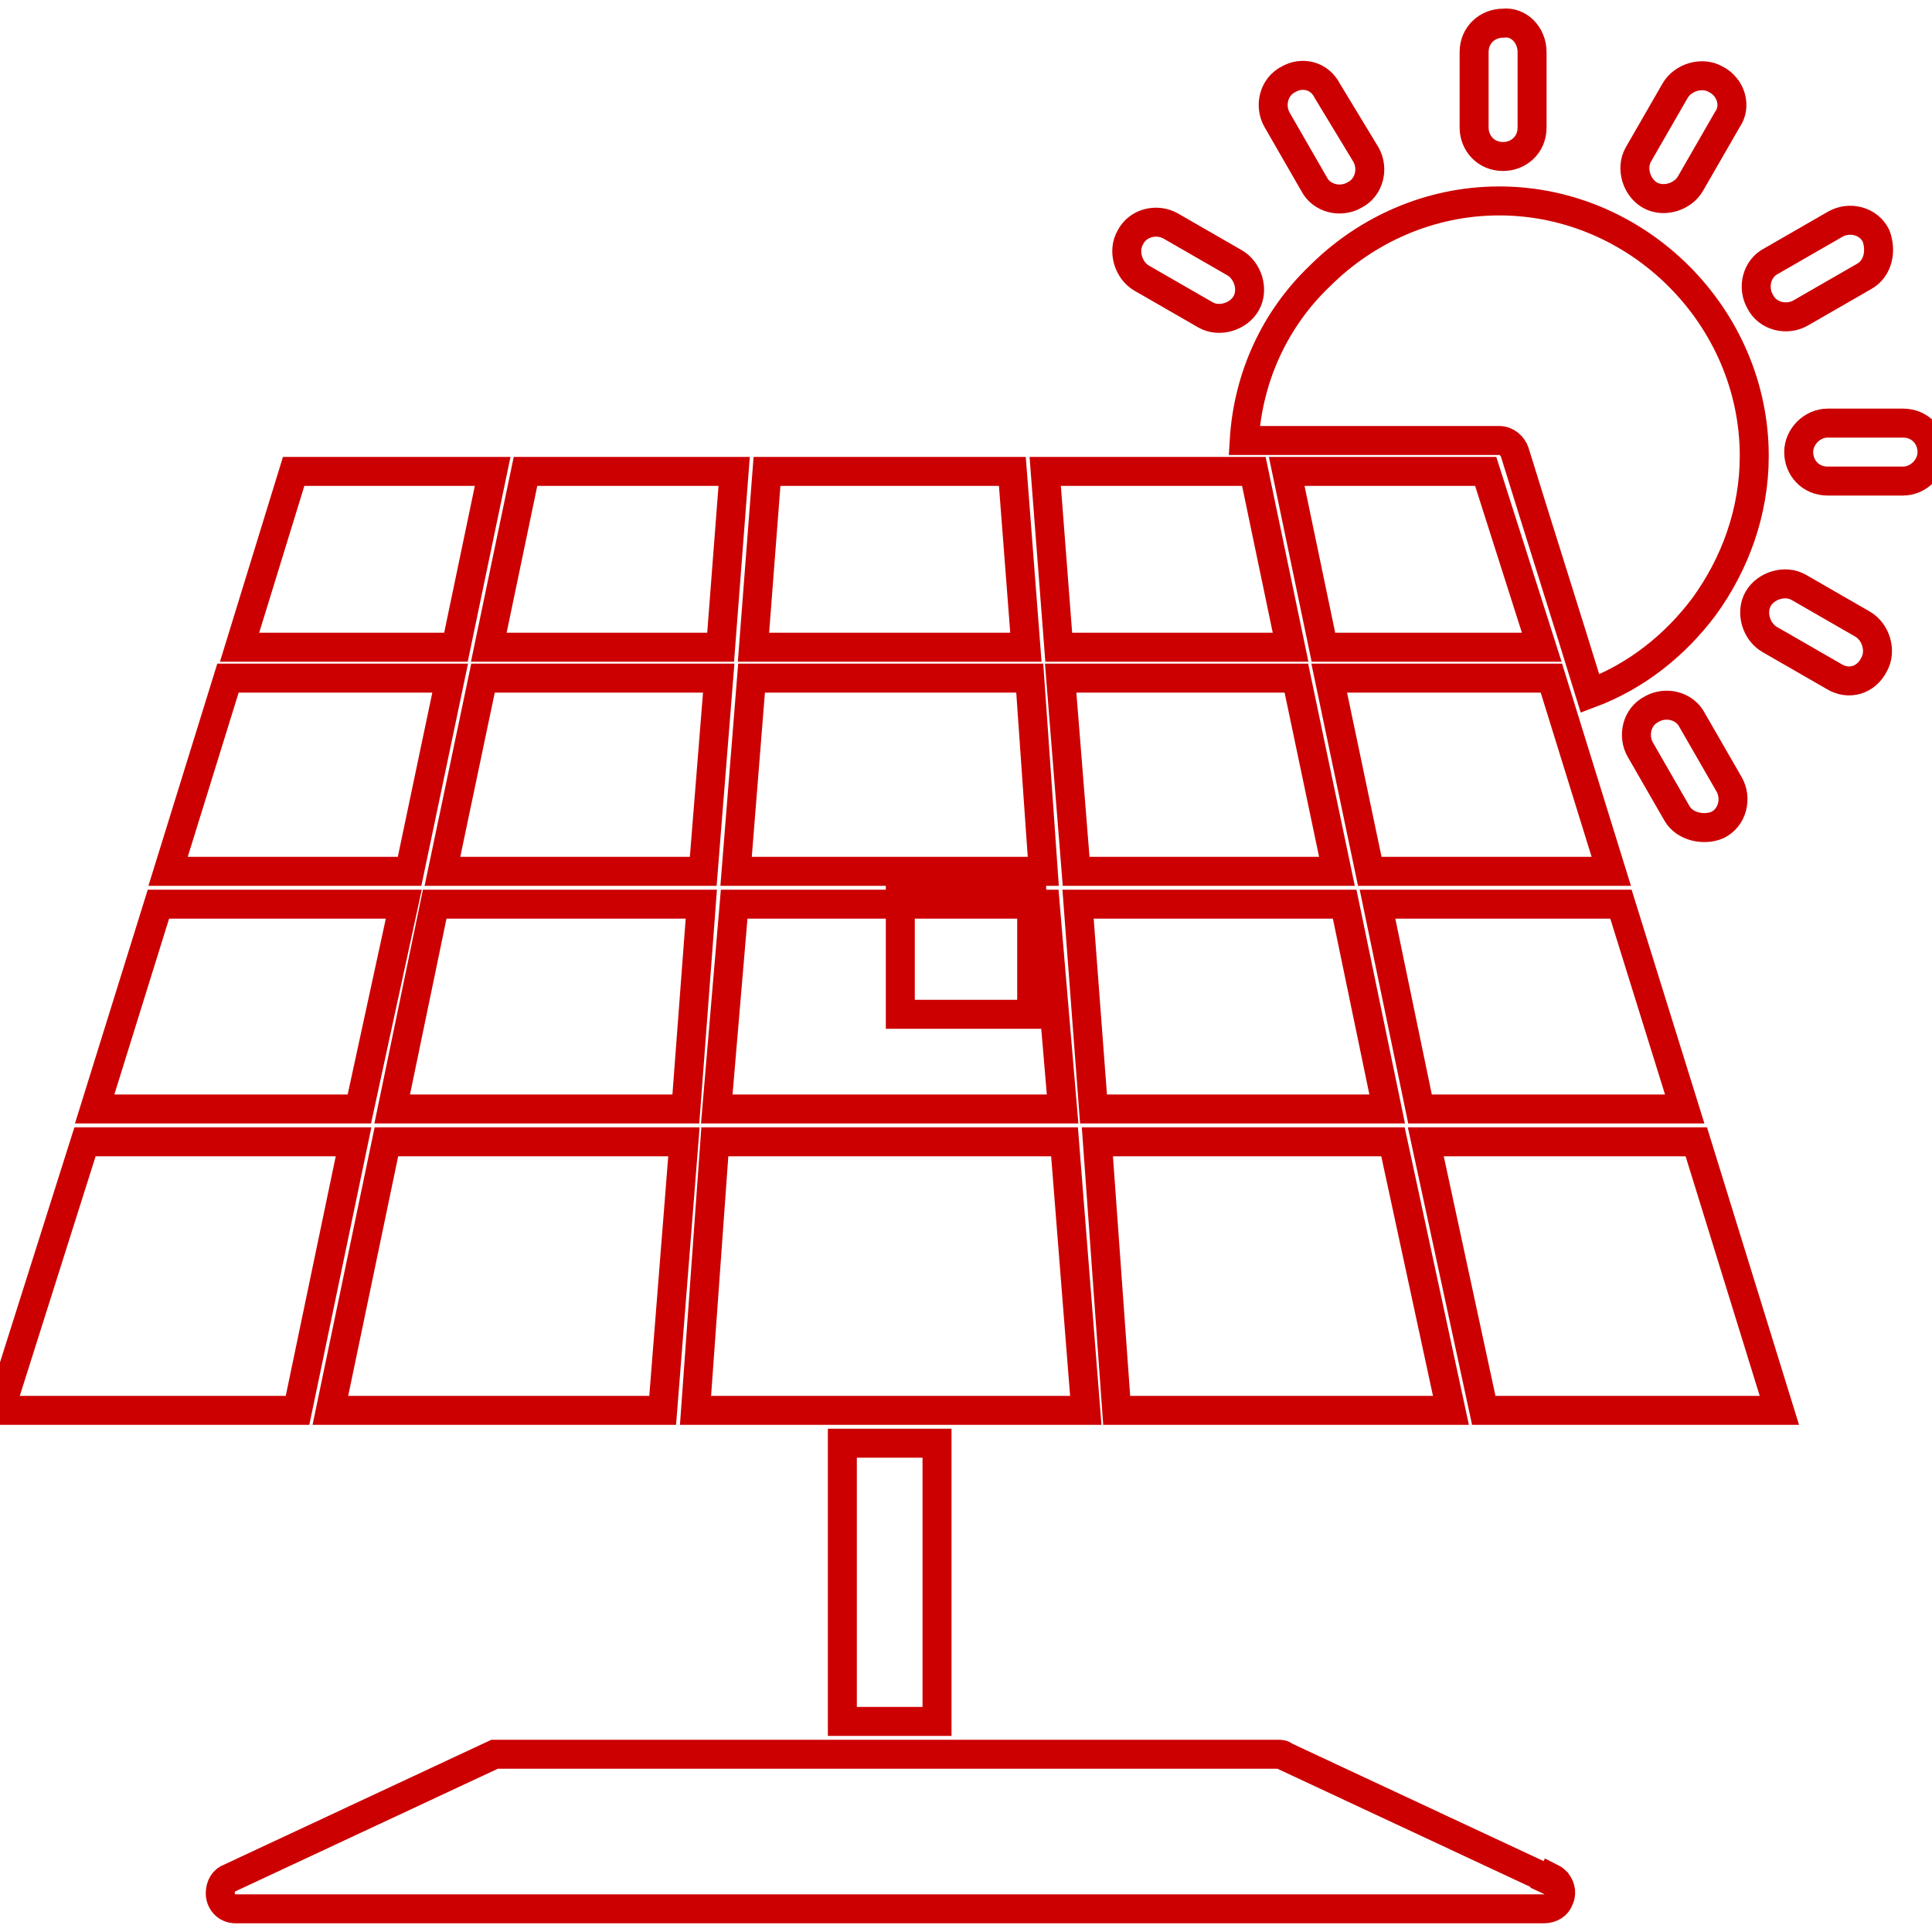 <?xml version="1.0" encoding="utf-8"?>
<!-- Generator: Adobe Illustrator 22.1.0, SVG Export Plug-In . SVG Version: 6.00 Build 0)  -->
<svg version="1.1" id="Layer_1" xmlns="http://www.w3.org/2000/svg" xmlns:xlink="http://www.w3.org/1999/xlink" x="0px" y="0px"
	 viewBox="0 0 100 100" style="enable-background:new 0 0 100 100;" xml:space="preserve">
<style type="text/css">
	.st0{fill:none;stroke:#CC0001;stroke-width:1.5;stroke-miterlimit:10;}
</style>
<path class="st0" d="M26,90.8h40.1c0.2,0,0.3,0,0.4,0.1l13.7,6.4L79.9,98l0.4-0.8c0.4,0.2,0.6,0.7,0.4,1.1c-0.1,0.3-0.4,0.5-0.8,0.5
	H12.2c-0.5,0-0.8-0.4-0.8-0.8s0.2-0.7,0.5-0.8l13.7-6.4L26,90.8L26,90.8z"/>
<polygon class="st0" points="43.6,74.7 43.6,89.1 48.5,89.1 48.5,74.7 "/>
<path class="st0" d="M98.5,24.9h-3.9c-0.9,0-1.5-0.7-1.5-1.5s0.7-1.5,1.5-1.5h3.9c0.9,0,1.5,0.7,1.5,1.5S99.3,24.9,98.5,24.9z
	 M94.9,35l-3.3-1.9c-0.7-0.4-1-1.4-0.6-2.1s1.4-1,2.1-0.6l3.3,1.9c0.7,0.4,1,1.4,0.6,2.1C96.6,35.2,95.7,35.5,94.9,35z M86.8,42.1
	l-1.9-3.3c-0.4-0.7-0.2-1.7,0.6-2.1c0.7-0.4,1.7-0.2,2.1,0.6l1.9,3.3c0.4,0.7,0.2,1.7-0.6,2.1C88.2,43,87.2,42.8,86.8,42.1z
	 M79.3,2.7v3.9c0,0.9-0.7,1.5-1.5,1.5c-0.9,0-1.5-0.7-1.5-1.5V2.7c0-0.9,0.7-1.5,1.5-1.5C78.6,1.1,79.3,1.8,79.3,2.7z M89.4,6.2
	l-1.9,3.3c-0.4,0.7-1.4,1-2.1,0.6s-1-1.4-0.6-2.1l1.9-3.3c0.4-0.7,1.4-1,2.1-0.6C89.6,4.5,89.9,5.5,89.4,6.2z M96.5,14.3l-3.3,1.9
	c-0.7,0.4-1.7,0.2-2.1-0.6c-0.4-0.7-0.2-1.7,0.6-2.1l3.3-1.9c0.7-0.4,1.7-0.2,2.1,0.6C97.4,13,97.2,13.9,96.5,14.3z M60.6,11.7
	l3.3,1.9c0.7,0.4,1,1.4,0.6,2.1s-1.4,1-2.1,0.6l-3.3-1.9c-0.7-0.4-1-1.4-0.6-2.1C58.9,11.5,59.9,11.3,60.6,11.7z M68.7,4.7l2,3.3
	c0.4,0.7,0.2,1.7-0.6,2.1c-0.7,0.4-1.7,0.2-2.1-0.6l-1.9-3.3c-0.4-0.7-0.2-1.7,0.6-2.1C67.4,3.7,68.3,3.9,68.7,4.7z"/>
<polygon class="st0" points="25.5,24.4 15.2,24.4 12.4,33.5 23.6,33.5 "/>
<polygon class="st0" points="27.2,24.4 25.3,33.5 37.3,33.5 38,24.4 "/>
<polygon class="st0" points="39.7,24.4 39,33.5 53.1,33.5 52.4,24.4 "/>
<polygon class="st0" points="54.1,24.4 54.8,33.5 66.8,33.5 64.9,24.4 63.5,24.4 "/>
<polygon class="st0" points="66.6,24.4 68.5,33.5 79.8,33.5 76.9,24.4 "/>
<path class="st0" d="M64.4,22.8h13.2c0.4,0,0.7,0.3,0.8,0.6c1.3,4.2,2.7,8.6,3.9,12.5c2.4-0.9,4.4-2.5,5.9-4.5
	c1.6-2.2,2.6-4.9,2.6-7.8c0-3.6-1.5-6.9-3.9-9.3s-5.7-3.9-9.3-3.9s-6.9,1.5-9.3,3.9C66,16.5,64.6,19.5,64.4,22.8z"/>
<polygon class="st0" points="87.8,59.1 73.8,59.1 76.8,73 92.1,73 "/>
<polygon class="st0" points="73.5,57.4 87.2,57.4 83.9,46.8 71.3,46.8 "/>
<polygon class="st0" points="71.8,57.4 69.6,46.8 55.8,46.8 56.6,57.4 "/>
<polygon class="st0" points="72.1,59.1 56.8,59.1 57.8,73 75.1,73 "/>
<polygon class="st0" points="56.2,73 55.1,59.1 37,59.1 36,73 46.1,73 "/>
<polygon class="st0" points="34.3,73 35.4,59.1 20,59.1 17.1,73 "/>
<polygon class="st0" points="15.4,73 18.3,59.1 4.4,59.1 0,73 "/>
<polygon class="st0" points="4.9,57.4 18.6,57.4 20.9,46.8 8.2,46.8 "/>
<polygon class="st0" points="8.7,45.1 21.2,45.1 23.3,35.1 11.8,35.1 "/>
<polygon class="st0" points="25,35.1 22.9,45.1 36.4,45.1 37.2,35.1 "/>
<polygon class="st0" points="38.9,35.1 38.1,45.1 54,45.1 53.3,35.1 "/>
<polygon class="st0" points="54.9,35.1 55.7,45.1 69.2,45.1 67.1,35.1 "/>
<polygon class="st0" points="68.8,35.1 70.9,45.1 83.4,45.1 80.3,35.1 "/>
<polygon class="st0" points="55,57.4 54.1,46.8 38,46.8 37.1,57.4 "/>
<polygon class="st0" points="35.5,57.4 36.3,46.8 22.5,46.8 20.3,57.4 "/>
<rect x="46.6" y="45.7" class="st0" width="6.8" height="6.8"/>
</svg>
